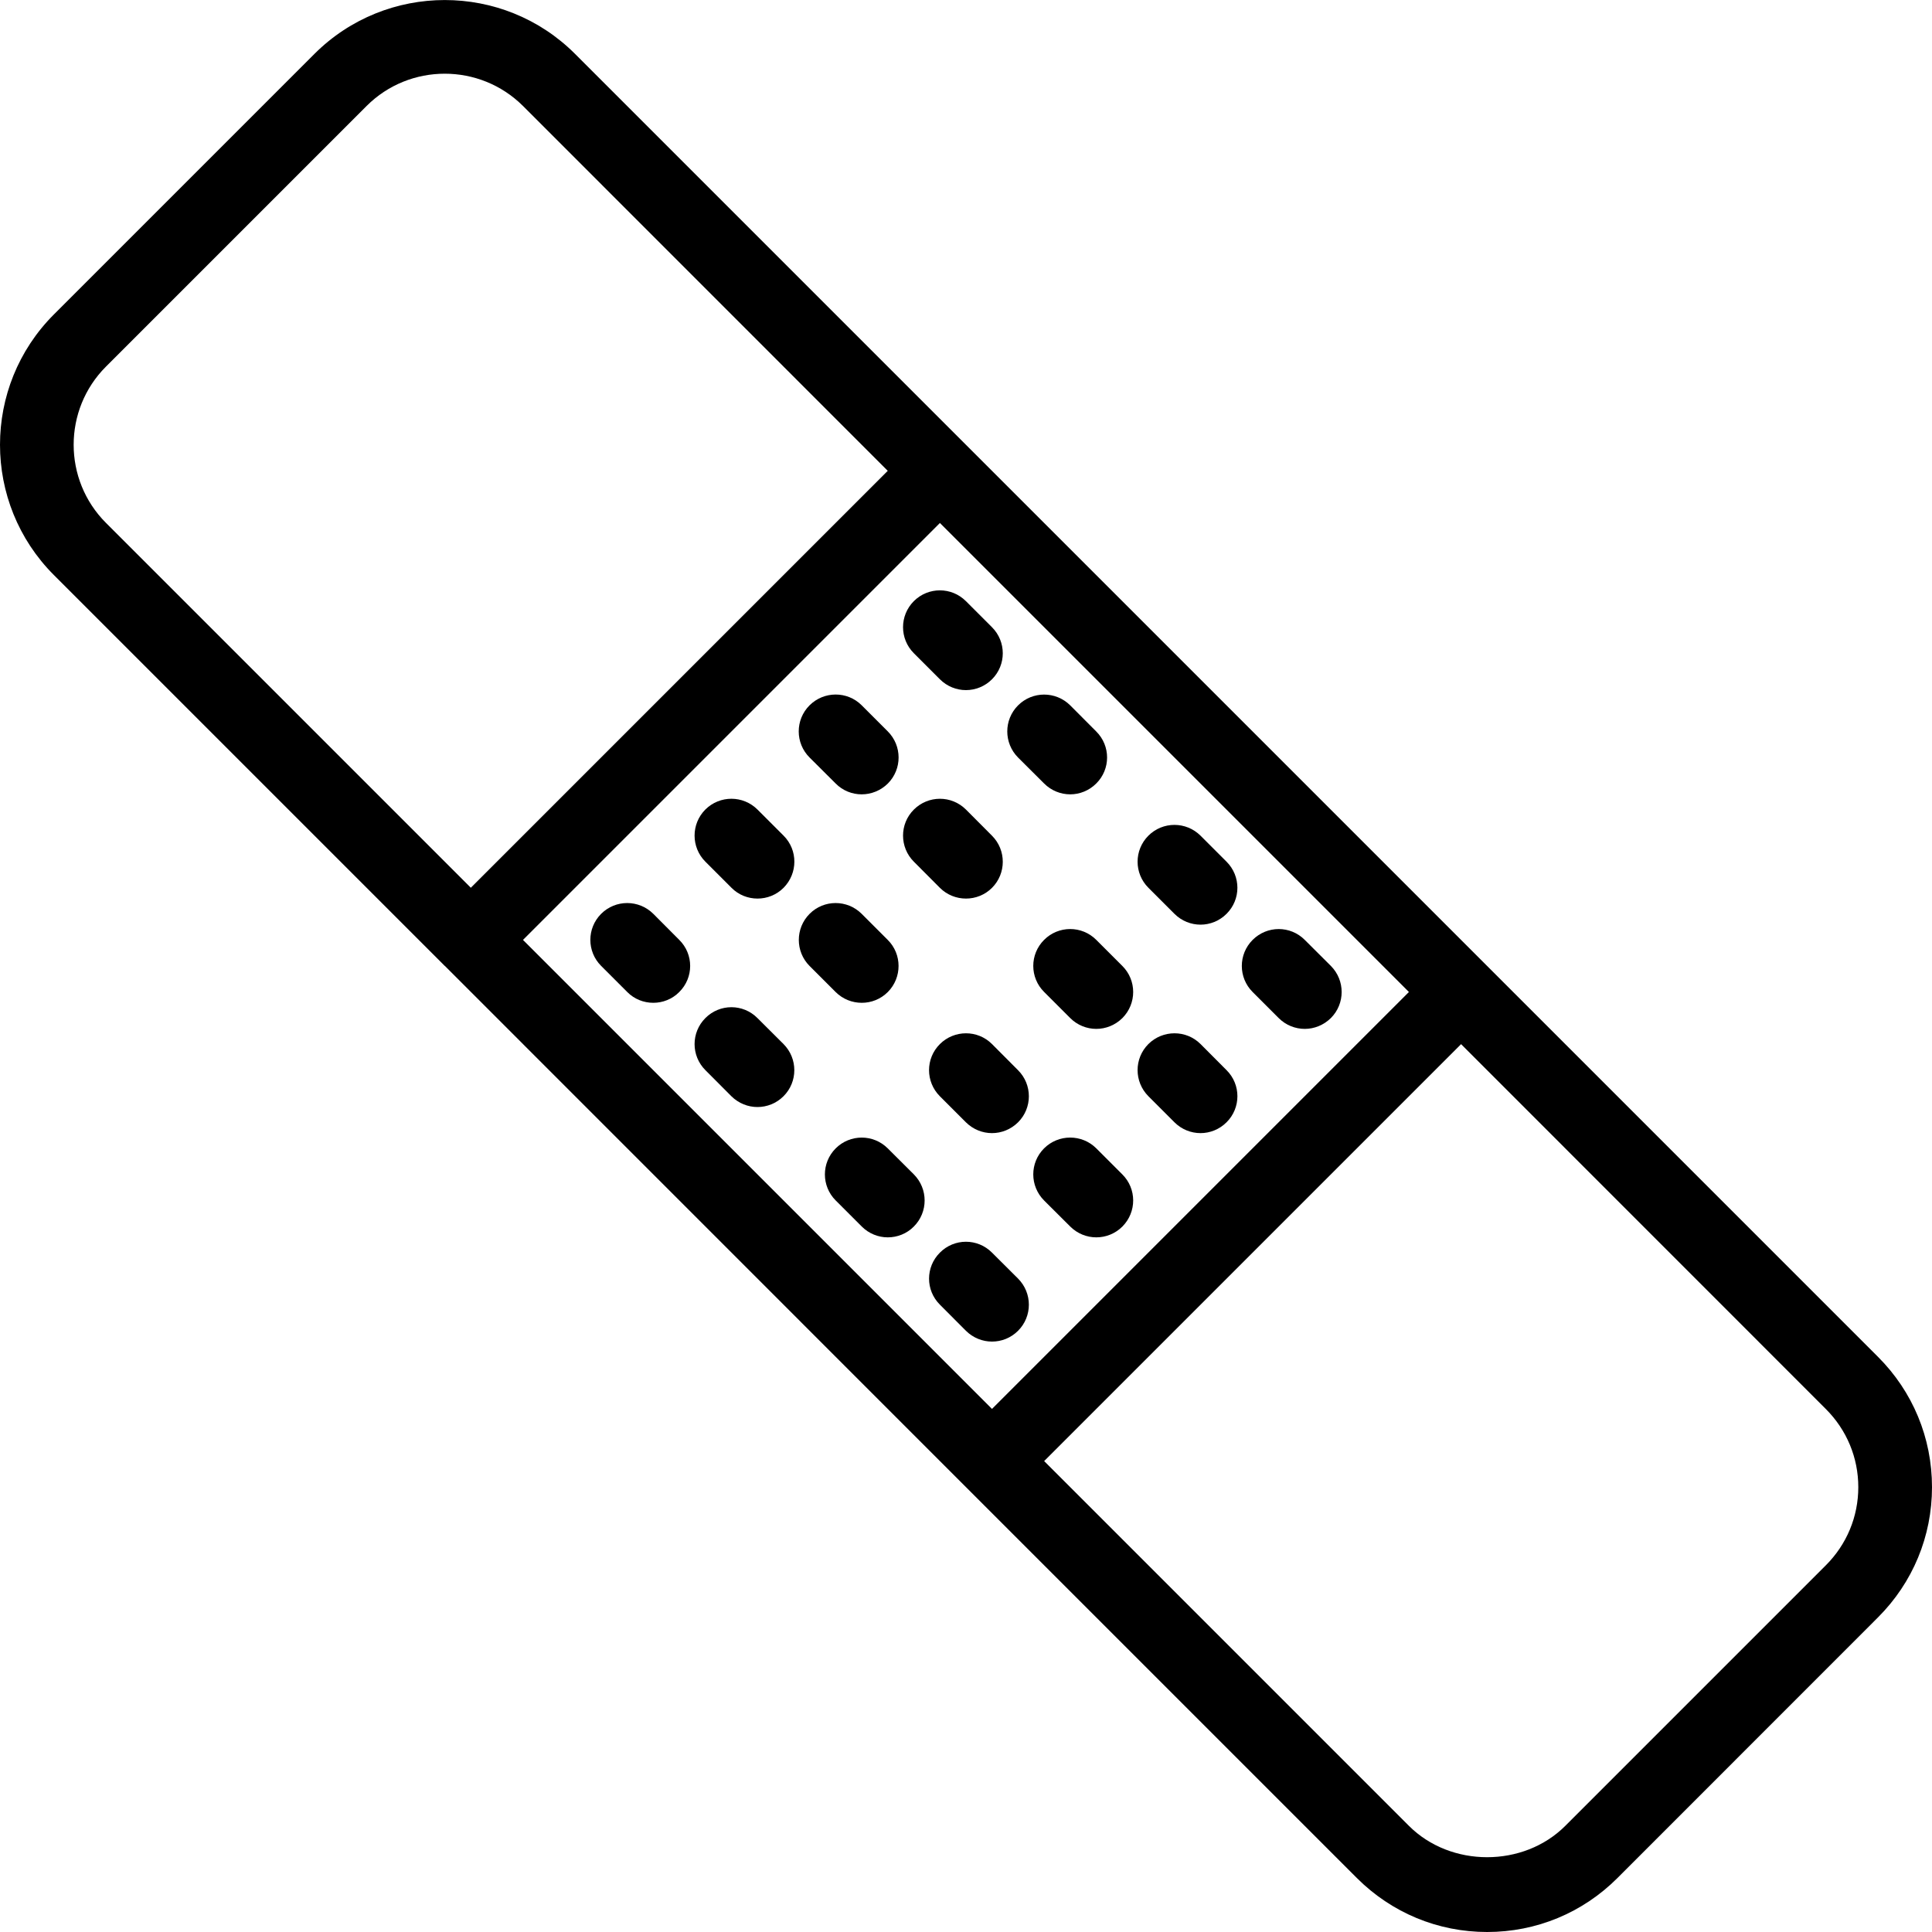 <svg width="20" height="20" viewBox="0 0 20 20" fill="none" xmlns="http://www.w3.org/2000/svg">
<g clip-path="url(#clip0_165_624)">
<path d="M19.441 14.046L5.953 0.558C5.209 -0.186 3.999 -0.185 3.255 0.558L0.558 3.255C-0.186 3.999 -0.186 5.209 0.558 5.953L4.603 9.998C4.604 9.999 4.604 9.999 4.604 9.999C4.605 10 4.605 10 4.606 10L9.997 15.392C9.998 15.393 9.999 15.394 10 15.395C10 15.395 10.001 15.396 10.002 15.397L14.046 19.441C14.406 19.801 14.885 20 15.395 20C15.905 20 16.384 19.801 16.744 19.441L19.441 16.743C19.801 16.383 20 15.904 20 15.395C20 14.885 19.801 14.406 19.441 14.046ZM5.414 9.73L9.73 5.414L14.585 10.269L10.269 14.585L5.414 9.73ZM1.097 3.795L3.795 1.097C4.018 0.874 4.311 0.763 4.604 0.763C4.897 0.763 5.19 0.874 5.414 1.097L9.19 4.874L4.874 9.19L1.097 5.413C0.651 4.967 0.651 4.241 1.097 3.795ZM18.901 16.204L16.204 18.901C15.771 19.334 15.018 19.334 14.585 18.901L10.809 15.125L15.125 10.809L18.901 14.586C19.117 14.802 19.237 15.089 19.237 15.395C19.237 15.701 19.117 15.988 18.901 16.204Z" fill="black"/>
<path d="M6.763 9.46C6.613 9.311 6.372 9.311 6.223 9.46C6.074 9.609 6.074 9.85 6.223 9.999L6.493 10.269C6.567 10.344 6.665 10.381 6.763 10.381C6.86 10.381 6.958 10.344 7.032 10.269C7.182 10.12 7.182 9.879 7.032 9.73L6.763 9.46Z" fill="black"/>
<path d="M7.841 10.539C7.692 10.389 7.451 10.389 7.302 10.539C7.153 10.688 7.153 10.929 7.302 11.078L7.571 11.348C7.646 11.422 7.744 11.46 7.841 11.46C7.939 11.46 8.037 11.422 8.111 11.348C8.26 11.199 8.26 10.958 8.111 10.808L7.841 10.539Z" fill="black"/>
<path d="M9.19 11.888C9.041 11.739 8.8 11.739 8.651 11.888C8.502 12.037 8.502 12.278 8.651 12.427L8.921 12.697C8.995 12.771 9.093 12.809 9.19 12.809C9.288 12.809 9.386 12.772 9.46 12.697C9.609 12.548 9.609 12.307 9.46 12.157L9.19 11.888Z" fill="black"/>
<path d="M10.269 12.967C10.12 12.817 9.879 12.817 9.73 12.967C9.58 13.116 9.58 13.357 9.73 13.506L9.999 13.776C10.074 13.85 10.171 13.888 10.269 13.888C10.367 13.888 10.464 13.851 10.539 13.776C10.688 13.627 10.688 13.386 10.539 13.236L10.269 12.967Z" fill="black"/>
<path d="M7.842 8.381C7.693 8.232 7.452 8.231 7.302 8.38C7.153 8.529 7.153 8.771 7.302 8.92L7.572 9.19C7.646 9.265 7.744 9.302 7.842 9.302C7.939 9.302 8.037 9.265 8.111 9.191C8.26 9.041 8.261 8.8 8.112 8.651L7.842 8.381Z" fill="black"/>
<path d="M8.921 10.381C9.019 10.381 9.116 10.344 9.191 10.269C9.339 10.12 9.339 9.878 9.19 9.73L8.92 9.46C8.771 9.311 8.529 9.311 8.381 9.46C8.232 9.609 8.232 9.851 8.381 10L8.651 10.27C8.726 10.344 8.823 10.381 8.921 10.381Z" fill="black"/>
<path d="M10.269 10.808C10.12 10.659 9.879 10.66 9.73 10.808C9.58 10.957 9.58 11.198 9.729 11.348L9.999 11.618C10.074 11.692 10.171 11.73 10.269 11.73C10.367 11.73 10.464 11.692 10.539 11.618C10.688 11.469 10.688 11.228 10.539 11.079L10.269 10.808Z" fill="black"/>
<path d="M11.348 11.887C11.199 11.739 10.957 11.739 10.808 11.888C10.659 12.037 10.659 12.278 10.809 12.428L11.079 12.697C11.153 12.771 11.251 12.809 11.349 12.809C11.446 12.809 11.544 12.772 11.619 12.697C11.768 12.547 11.768 12.306 11.618 12.157L11.348 11.887Z" fill="black"/>
<path d="M8.651 8.111C8.725 8.186 8.823 8.223 8.92 8.223C9.018 8.223 9.116 8.185 9.191 8.111C9.34 7.961 9.339 7.72 9.19 7.571L8.92 7.301C8.771 7.152 8.529 7.153 8.38 7.302C8.231 7.451 8.231 7.693 8.381 7.842L8.651 8.111Z" fill="black"/>
<path d="M9.729 9.19C9.804 9.265 9.902 9.302 10 9.302C10.097 9.302 10.195 9.265 10.269 9.191C10.418 9.042 10.418 8.8 10.269 8.651L10 8.381C9.85 8.231 9.609 8.232 9.46 8.381C9.311 8.529 9.311 8.771 9.46 8.92L9.729 9.19Z" fill="black"/>
<path d="M11.348 9.729C11.199 9.58 10.957 9.58 10.808 9.73C10.659 9.879 10.659 10.12 10.809 10.269L11.079 10.539C11.153 10.613 11.251 10.651 11.349 10.651C11.446 10.651 11.544 10.613 11.619 10.539C11.768 10.389 11.768 10.148 11.618 9.999L11.348 9.729Z" fill="black"/>
<path d="M12.428 10.808C12.279 10.659 12.037 10.66 11.888 10.808C11.739 10.957 11.739 11.198 11.888 11.348L12.158 11.618C12.232 11.692 12.33 11.73 12.428 11.73C12.525 11.73 12.623 11.692 12.697 11.618C12.847 11.469 12.847 11.228 12.698 11.079L12.428 10.808Z" fill="black"/>
<path d="M9.73 7.032C9.804 7.106 9.902 7.144 9.999 7.144C10.097 7.144 10.195 7.106 10.269 7.032C10.418 6.883 10.418 6.642 10.269 6.493L9.999 6.223C9.85 6.074 9.609 6.074 9.46 6.223C9.311 6.372 9.311 6.613 9.46 6.762L9.73 7.032Z" fill="black"/>
<path d="M10.809 8.111C10.883 8.185 10.981 8.223 11.079 8.223C11.176 8.223 11.274 8.185 11.348 8.111C11.498 7.962 11.498 7.721 11.348 7.572L11.079 7.302C10.929 7.153 10.688 7.153 10.539 7.302C10.39 7.451 10.39 7.692 10.539 7.842L10.809 8.111Z" fill="black"/>
<path d="M12.158 9.46C12.232 9.534 12.33 9.572 12.428 9.572C12.525 9.572 12.623 9.534 12.697 9.46C12.847 9.311 12.847 9.07 12.697 8.92L12.428 8.651C12.278 8.502 12.037 8.502 11.888 8.651C11.739 8.8 11.739 9.041 11.888 9.19L12.158 9.46Z" fill="black"/>
<path d="M13.777 9.999L13.507 9.73C13.358 9.58 13.117 9.58 12.967 9.73C12.818 9.879 12.818 10.12 12.967 10.269L13.237 10.539C13.311 10.613 13.409 10.651 13.507 10.651C13.604 10.651 13.702 10.613 13.777 10.539C13.926 10.39 13.926 10.149 13.777 9.999Z" fill="black"/>
</g>
<defs>
<clipPath id="clip0_165_624">
<rect width="20" height="20" fill="white"/>
</clipPath>
</defs>
</svg>

